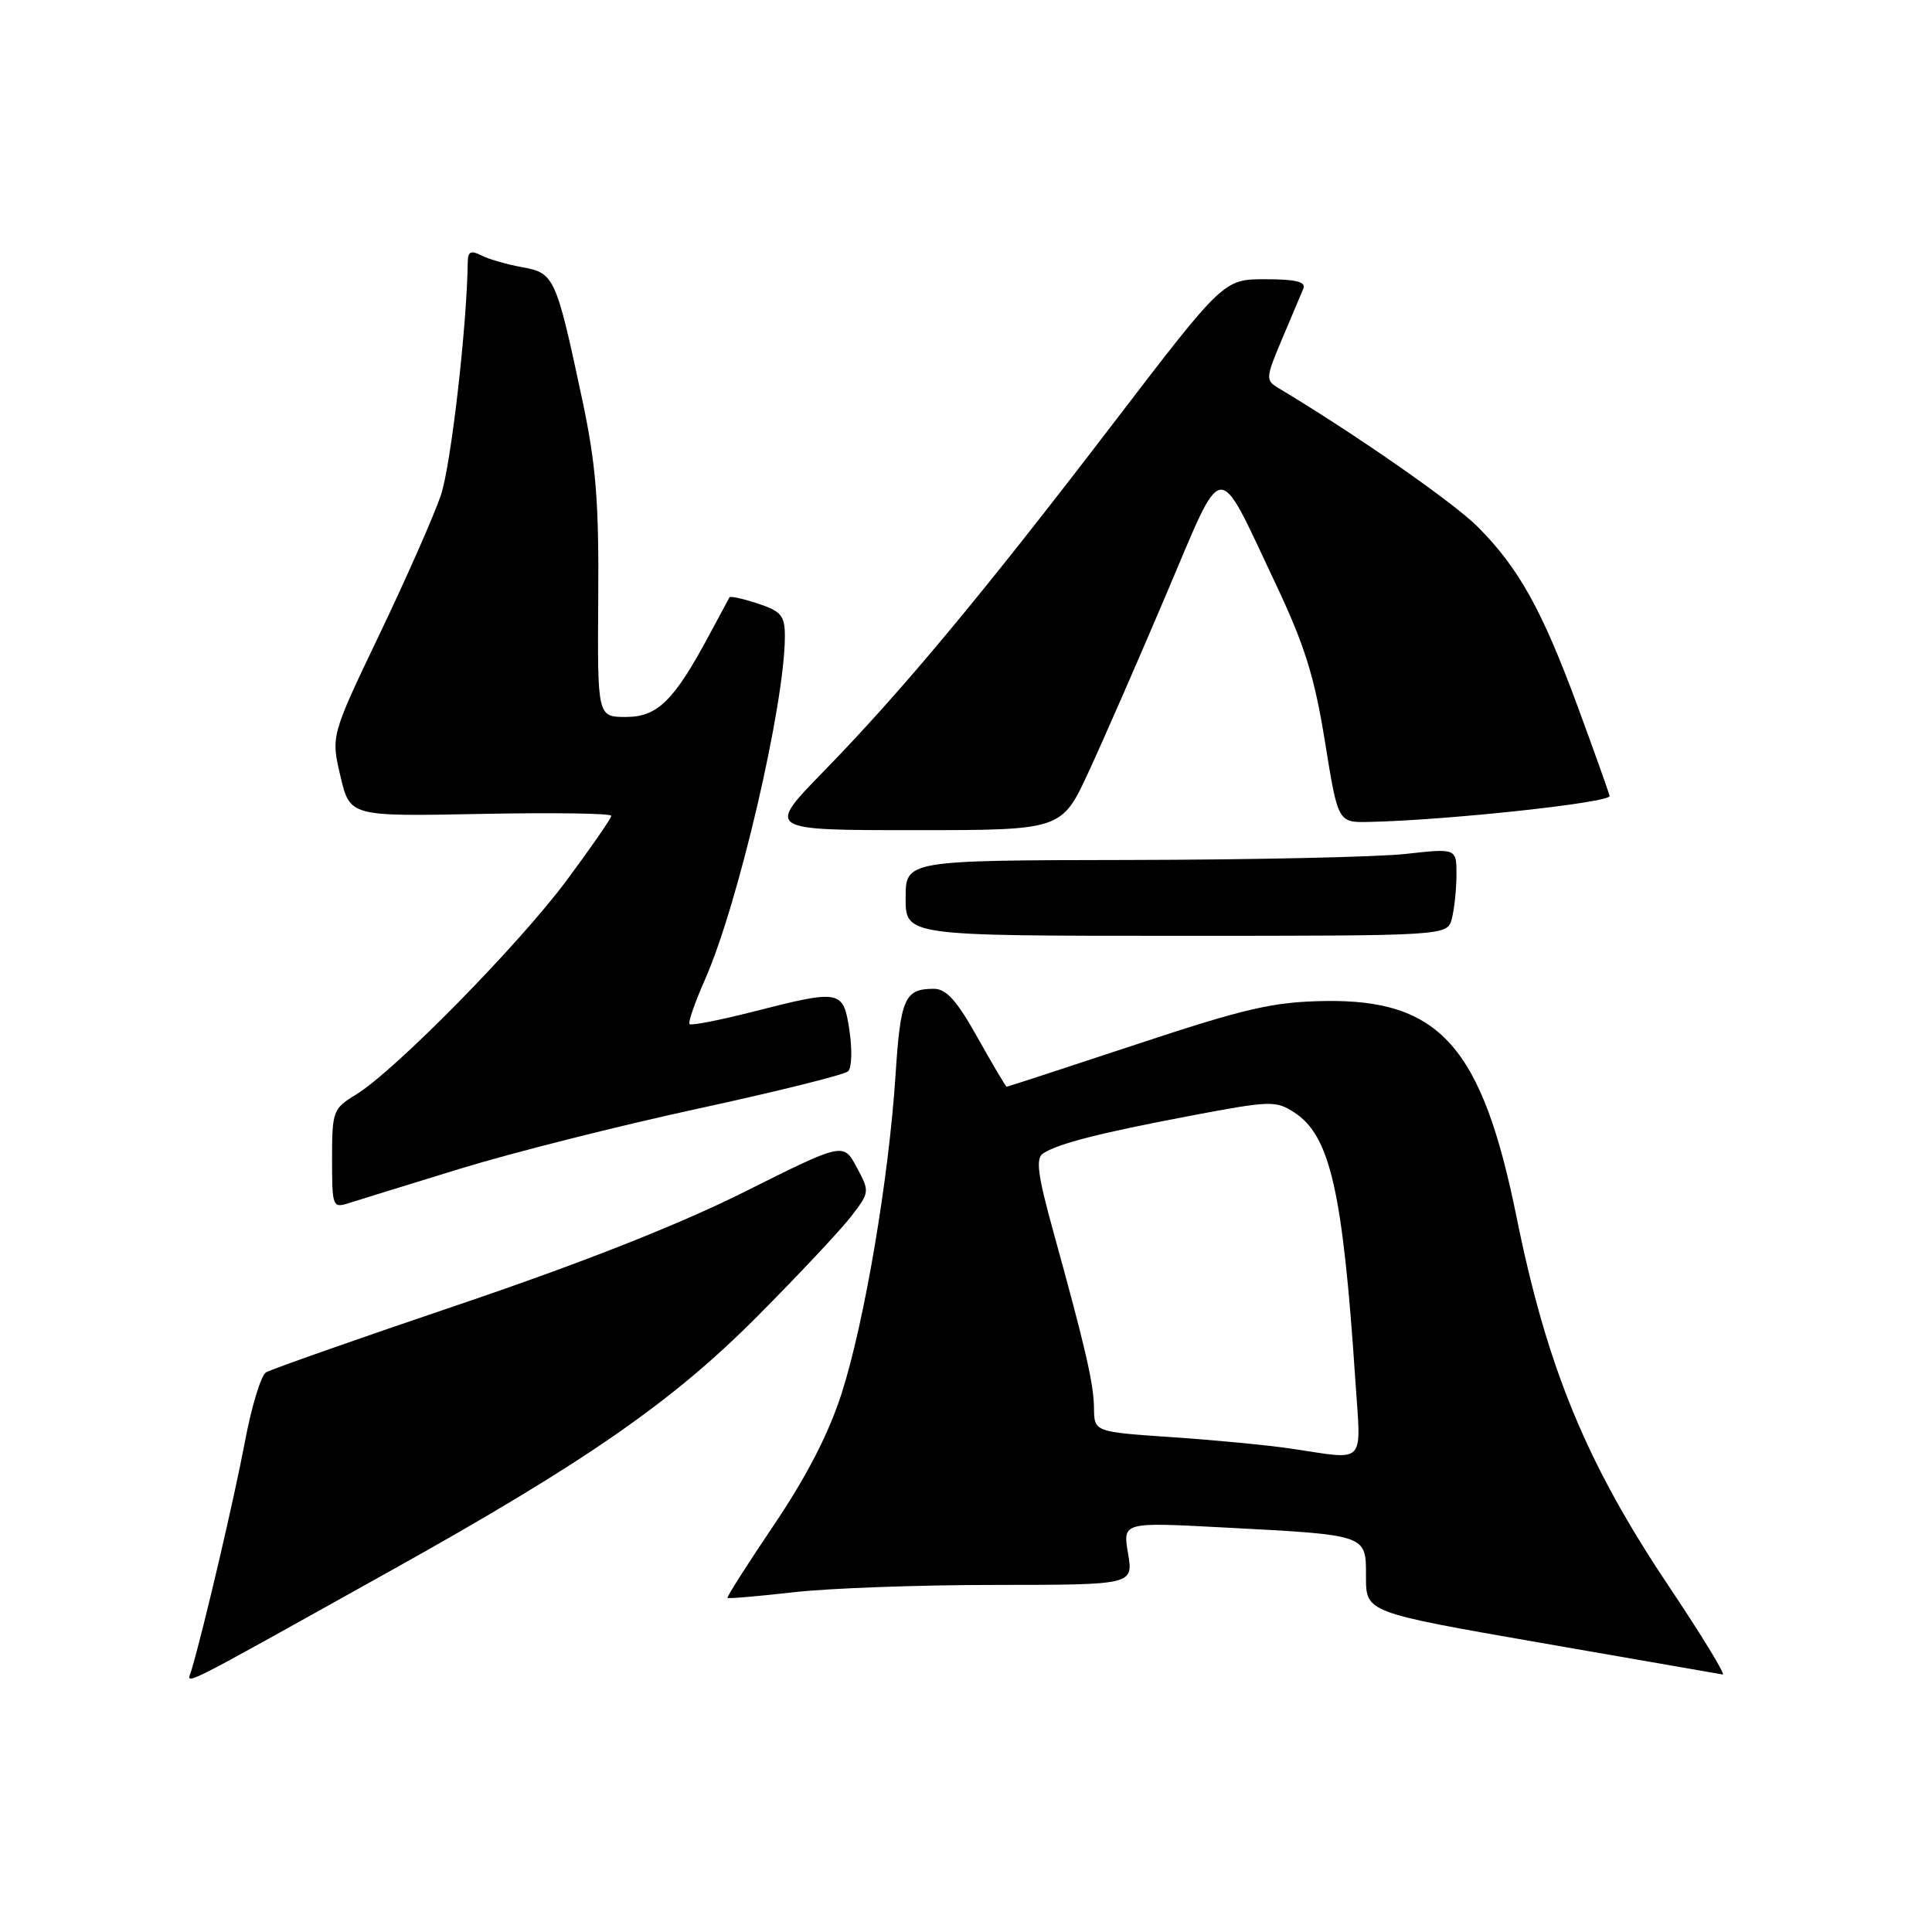 <?xml version="1.0" encoding="UTF-8" standalone="no"?>
<!DOCTYPE svg PUBLIC "-//W3C//DTD SVG 1.1//EN" "http://www.w3.org/Graphics/SVG/1.1/DTD/svg11.dtd" >
<svg xmlns="http://www.w3.org/2000/svg" xmlns:xlink="http://www.w3.org/1999/xlink" version="1.1" viewBox="0 0 256 256">
 <g >
 <path fill="currentColor"
d=" M 52.00 208.00 C 77.65 193.69 89.15 185.70 100.35 174.42 C 105.78 168.97 111.35 163.02 112.75 161.22 C 115.25 157.98 115.26 157.90 113.51 154.66 C 111.75 151.37 111.75 151.37 98.62 157.94 C 89.96 162.27 77.16 167.32 60.97 172.81 C 47.48 177.37 35.90 181.45 35.24 181.85 C 34.58 182.26 33.32 186.40 32.45 191.05 C 31.07 198.40 26.97 215.93 25.37 221.31 C 24.77 223.31 22.53 224.43 52.00 208.00 Z  M 221.09 210.13 C 210.21 193.89 205.00 181.26 200.96 161.31 C 196.38 138.69 190.79 132.39 175.50 132.64 C 168.67 132.76 165.02 133.60 150.56 138.39 C 141.24 141.47 133.52 144.00 133.39 144.00 C 133.27 144.00 131.54 141.07 129.54 137.50 C 126.77 132.55 125.38 131.00 123.70 131.02 C 119.86 131.04 119.32 132.28 118.66 142.50 C 117.77 156.16 114.56 175.15 111.52 184.64 C 109.83 189.91 106.89 195.63 102.59 202.00 C 99.07 207.22 96.28 211.60 96.40 211.73 C 96.52 211.85 100.42 211.52 105.06 210.99 C 109.70 210.45 121.75 210.01 131.84 210.01 C 150.18 210.00 150.18 210.00 149.47 205.84 C 148.77 201.69 148.77 201.69 161.97 202.39 C 181.36 203.41 181.00 203.29 181.00 208.95 C 181.00 213.65 181.00 213.65 204.25 217.70 C 217.04 219.93 227.85 221.81 228.27 221.88 C 228.69 221.94 225.46 216.66 221.09 210.13 Z  M 61.00 154.85 C 67.88 152.74 82.05 149.16 92.50 146.90 C 102.95 144.63 111.89 142.41 112.37 141.96 C 112.86 141.52 112.94 139.09 112.56 136.58 C 111.75 131.14 111.44 131.08 99.80 134.05 C 95.38 135.18 91.59 135.92 91.37 135.70 C 91.15 135.49 92.08 132.81 93.43 129.76 C 97.82 119.82 103.99 93.32 104.00 84.33 C 104.00 81.58 103.53 81.00 100.43 79.98 C 98.47 79.33 96.77 78.96 96.66 79.15 C 96.55 79.34 95.38 81.53 94.05 84.00 C 89.34 92.82 87.14 95.00 82.96 95.00 C 79.16 95.00 79.16 95.00 79.27 79.25 C 79.37 66.44 78.97 61.54 77.16 53.00 C 73.68 36.67 73.46 36.17 69.18 35.40 C 67.16 35.04 64.71 34.33 63.75 33.83 C 62.40 33.14 61.99 33.34 61.98 34.71 C 61.87 43.26 59.75 61.68 58.42 65.61 C 57.51 68.30 53.86 76.58 50.31 84.00 C 43.85 97.50 43.85 97.50 45.11 102.85 C 46.37 108.19 46.37 108.19 63.68 107.85 C 73.21 107.66 81.00 107.77 81.00 108.10 C 81.00 108.43 78.32 112.30 75.05 116.70 C 68.64 125.30 52.26 141.95 47.14 145.06 C 44.13 146.89 44.00 147.25 44.00 153.55 C 44.00 159.93 44.07 160.11 46.25 159.41 C 47.49 159.02 54.12 156.96 61.00 154.85 Z  M 192.37 121.75 C 192.70 120.51 192.98 117.90 192.99 115.95 C 193.00 112.40 193.00 112.40 186.25 113.15 C 182.54 113.56 166.11 113.92 149.75 113.95 C 120.00 114.00 120.00 114.00 120.00 119.00 C 120.00 124.00 120.00 124.00 155.88 124.00 C 191.77 124.00 191.77 124.00 192.37 121.75 Z  M 144.26 102.25 C 146.23 97.99 150.86 87.40 154.55 78.71 C 162.30 60.47 161.09 60.59 168.99 77.27 C 172.86 85.45 174.18 89.66 175.56 98.25 C 177.29 109.00 177.29 109.00 181.40 108.91 C 191.78 108.69 213.48 106.34 213.28 105.47 C 213.16 104.94 211.26 99.62 209.06 93.64 C 204.34 80.83 201.23 75.23 195.79 69.79 C 192.56 66.56 179.51 57.47 169.40 51.42 C 167.68 50.39 167.70 50.09 169.88 44.92 C 171.15 41.94 172.41 38.94 172.70 38.25 C 173.07 37.34 171.72 37.00 167.67 37.00 C 162.13 37.00 162.13 37.00 147.40 56.25 C 130.09 78.87 119.51 91.57 109.10 102.25 C 101.55 110.00 101.55 110.00 121.12 110.00 C 140.68 110.00 140.68 110.00 144.26 102.25 Z  M 171.00 191.94 C 167.97 191.49 160.89 190.81 155.25 190.43 C 145.00 189.73 145.00 189.73 144.96 186.61 C 144.93 183.35 143.86 178.72 139.54 163.08 C 137.49 155.64 137.21 153.48 138.22 152.83 C 140.25 151.52 145.66 150.14 157.71 147.85 C 168.38 145.83 169.05 145.81 171.55 147.44 C 176.25 150.52 177.93 157.90 179.58 182.75 C 180.35 194.37 181.21 193.44 171.00 191.94 Z "/>
</g>
</svg>